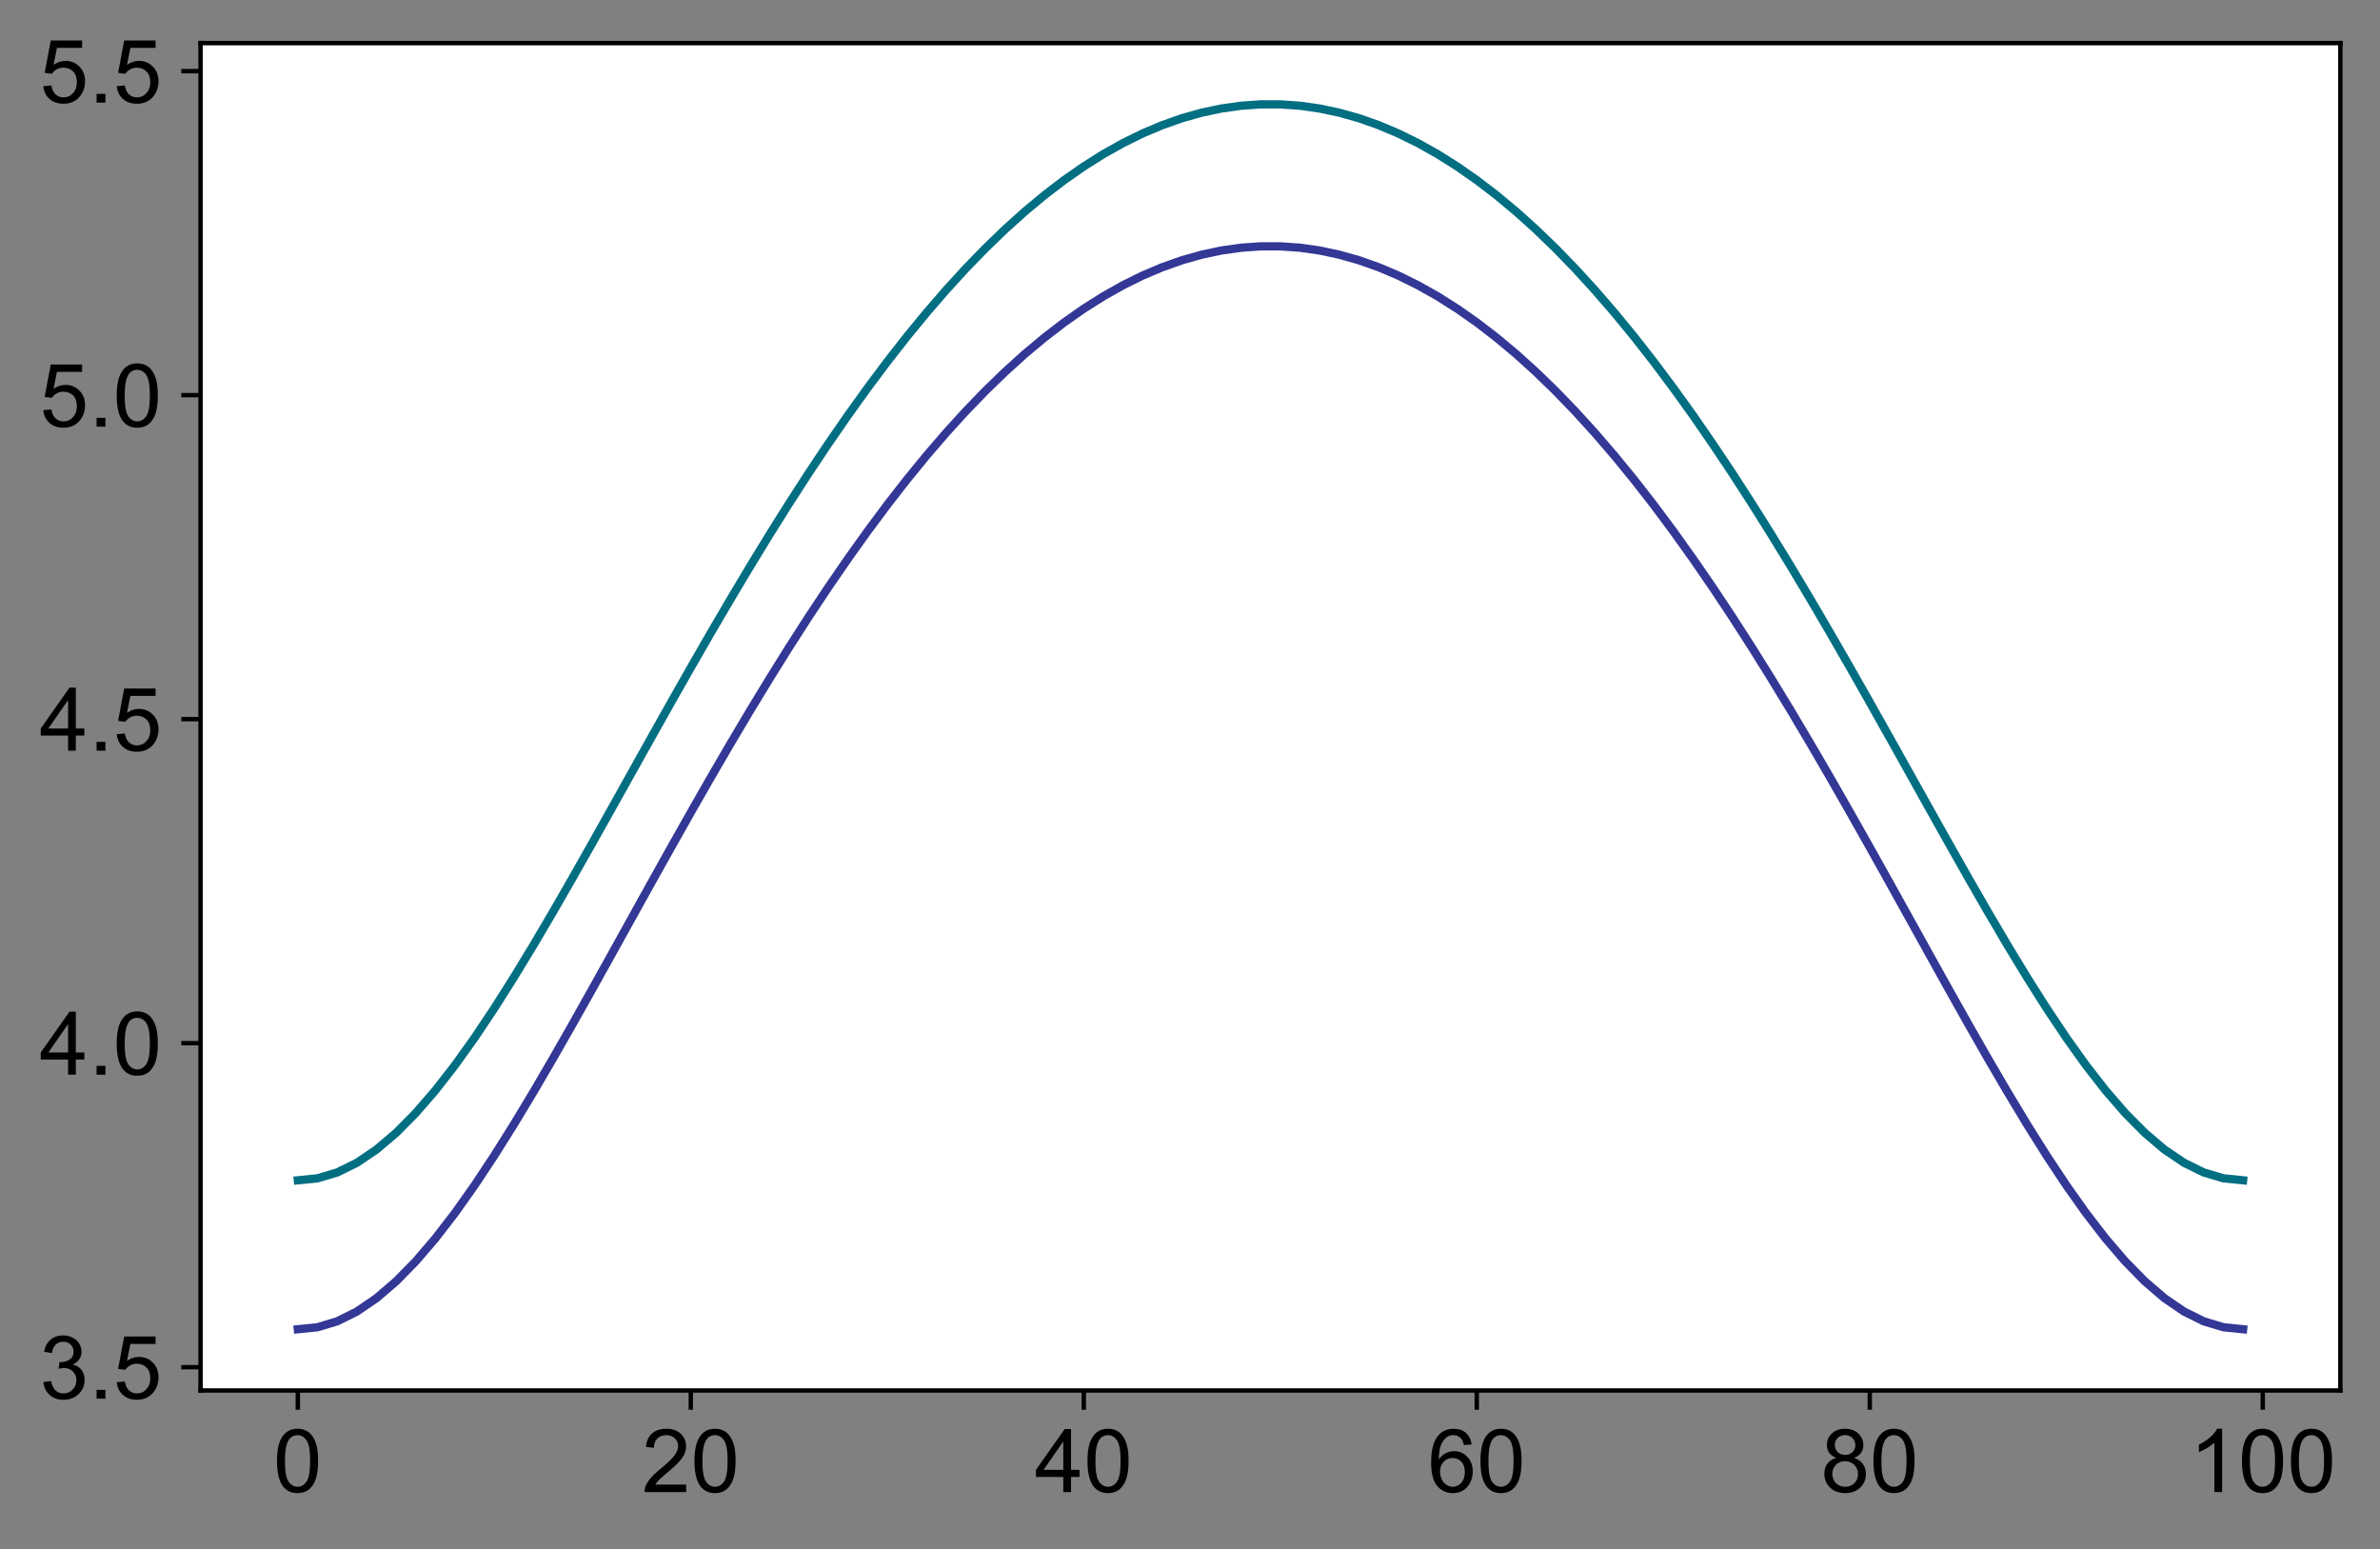 <?xml version="1.0" encoding="utf-8" standalone="no"?>
<!DOCTYPE svg PUBLIC "-//W3C//DTD SVG 1.1//EN"
  "http://www.w3.org/Graphics/SVG/1.1/DTD/svg11.dtd">
<!-- Created with matplotlib (https://matplotlib.org/) -->
<svg height="281.464pt" version="1.1" viewBox="0 0 432.44 281.464" width="432.44pt" xmlns="http://www.w3.org/2000/svg" xmlns:xlink="http://www.w3.org/1999/xlink">
 <rect x="0" y="0" width="432.44" height="281.464" fill="#808080" stroke="none"/>
 <defs>
  <style type="text/css">
*{stroke-linecap:butt;stroke-linejoin:round;}
  </style>
 </defs>
 <g id="figure_1">
  <g id="patch_1">
   <path d="M 0 281.464 
L 432.44 281.464 
L 432.44 0 
L 0 0 
z
" style="fill:none;"/>
  </g>
  <g id="axes_1">
   <g id="patch_2">
    <path d="M 36.44 252.632 
L 425.24 252.632 
L 425.24 7.832 
L 36.44 7.832 
z
" style="fill:#ffffff;"/>
   </g>
   <g id="matplotlib.axis_1">
    <g id="xtick_1">
     <g id="line2d_1">
      <defs>
       <path d="M 0 0 
L 0 3.5 
" id="m495ec0f8ba" style="stroke:#000000;stroke-width:0.8;"/>
      </defs>
      <g>
       <use style="stroke:#000000;stroke-width:0.8;" x="54.113" xlink:href="#m495ec0f8ba" y="252.632"/>
      </g>
     </g>
     <g id="text_1">
      <!-- 0 -->
      <defs>
       <path d="M 4.156 35.297 
Q 4.156 48 6.766 55.734 
Q 9.375 63.484 14.516 67.672 
Q 19.672 71.875 27.484 71.875 
Q 33.25 71.875 37.594 69.547 
Q 41.938 67.234 44.766 62.859 
Q 47.609 58.5 49.219 52.219 
Q 50.828 45.953 50.828 35.297 
Q 50.828 22.703 48.234 14.969 
Q 45.656 7.234 40.5 3 
Q 35.359 -1.219 27.484 -1.219 
Q 17.141 -1.219 11.234 6.203 
Q 4.156 15.141 4.156 35.297 
z
M 13.188 35.297 
Q 13.188 17.672 17.312 11.828 
Q 21.438 6 27.484 6 
Q 33.547 6 37.672 11.859 
Q 41.797 17.719 41.797 35.297 
Q 41.797 52.984 37.672 58.781 
Q 33.547 64.594 27.391 64.594 
Q 21.344 64.594 17.719 59.469 
Q 13.188 52.938 13.188 35.297 
z
" id="ArialMT-48"/>
      </defs>
      <g transform="translate(49.664 271.084)scale(0.16 -0.16)">
       <use xlink:href="#ArialMT-48"/>
      </g>
     </g>
    </g>
    <g id="xtick_2">
     <g id="line2d_2">
      <g>
       <use style="stroke:#000000;stroke-width:0.8;" x="125.518" xlink:href="#m495ec0f8ba" y="252.632"/>
      </g>
     </g>
     <g id="text_2">
      <!-- 20 -->
      <defs>
       <path d="M 50.344 8.453 
L 50.344 0 
L 3.031 0 
Q 2.938 3.172 4.047 6.109 
Q 5.859 10.938 9.828 15.625 
Q 13.812 20.312 21.344 26.469 
Q 33.016 36.031 37.109 41.625 
Q 41.219 47.219 41.219 52.203 
Q 41.219 57.422 37.469 61 
Q 33.734 64.594 27.734 64.594 
Q 21.391 64.594 17.578 60.781 
Q 13.766 56.984 13.719 50.25 
L 4.688 51.172 
Q 5.609 61.281 11.656 66.578 
Q 17.719 71.875 27.938 71.875 
Q 38.234 71.875 44.234 66.156 
Q 50.25 60.453 50.25 52 
Q 50.25 47.703 48.484 43.547 
Q 46.734 39.406 42.656 34.812 
Q 38.578 30.219 29.109 22.219 
Q 21.188 15.578 18.938 13.203 
Q 16.703 10.844 15.234 8.453 
z
" id="ArialMT-50"/>
      </defs>
      <g transform="translate(116.62 271.084)scale(0.16 -0.16)">
       <use xlink:href="#ArialMT-50"/>
       <use x="55.615" xlink:href="#ArialMT-48"/>
      </g>
     </g>
    </g>
    <g id="xtick_3">
     <g id="line2d_3">
      <g>
       <use style="stroke:#000000;stroke-width:0.8;" x="196.923" xlink:href="#m495ec0f8ba" y="252.632"/>
      </g>
     </g>
     <g id="text_3">
      <!-- 40 -->
      <defs>
       <path d="M 32.328 0 
L 32.328 17.141 
L 1.266 17.141 
L 1.266 25.203 
L 33.938 71.578 
L 41.109 71.578 
L 41.109 25.203 
L 50.781 25.203 
L 50.781 17.141 
L 41.109 17.141 
L 41.109 0 
z
M 32.328 25.203 
L 32.328 57.469 
L 9.906 25.203 
z
" id="ArialMT-52"/>
      </defs>
      <g transform="translate(188.025 271.084)scale(0.16 -0.16)">
       <use xlink:href="#ArialMT-52"/>
       <use x="55.615" xlink:href="#ArialMT-48"/>
      </g>
     </g>
    </g>
    <g id="xtick_4">
     <g id="line2d_4">
      <g>
       <use style="stroke:#000000;stroke-width:0.8;" x="268.328" xlink:href="#m495ec0f8ba" y="252.632"/>
      </g>
     </g>
     <g id="text_4">
      <!-- 60 -->
      <defs>
       <path d="M 49.75 54.047 
L 41.016 53.375 
Q 39.844 58.547 37.703 60.891 
Q 34.125 64.656 28.906 64.656 
Q 24.703 64.656 21.531 62.312 
Q 17.391 59.281 14.984 53.469 
Q 12.594 47.656 12.5 36.922 
Q 15.672 41.75 20.266 44.094 
Q 24.859 46.438 29.891 46.438 
Q 38.672 46.438 44.844 39.969 
Q 51.031 33.5 51.031 23.25 
Q 51.031 16.5 48.125 10.719 
Q 45.219 4.938 40.141 1.859 
Q 35.062 -1.219 28.609 -1.219 
Q 17.625 -1.219 10.688 6.859 
Q 3.766 14.938 3.766 33.5 
Q 3.766 54.25 11.422 63.672 
Q 18.109 71.875 29.438 71.875 
Q 37.891 71.875 43.281 67.141 
Q 48.688 62.406 49.75 54.047 
z
M 13.875 23.188 
Q 13.875 18.656 15.797 14.5 
Q 17.719 10.359 21.188 8.172 
Q 24.656 6 28.469 6 
Q 34.031 6 38.031 10.484 
Q 42.047 14.984 42.047 22.703 
Q 42.047 30.125 38.078 34.391 
Q 34.125 38.672 28.125 38.672 
Q 22.172 38.672 18.016 34.391 
Q 13.875 30.125 13.875 23.188 
z
" id="ArialMT-54"/>
      </defs>
      <g transform="translate(259.43 271.084)scale(0.16 -0.16)">
       <use xlink:href="#ArialMT-54"/>
       <use x="55.615" xlink:href="#ArialMT-48"/>
      </g>
     </g>
    </g>
    <g id="xtick_5">
     <g id="line2d_5">
      <g>
       <use style="stroke:#000000;stroke-width:0.8;" x="339.733" xlink:href="#m495ec0f8ba" y="252.632"/>
      </g>
     </g>
     <g id="text_5">
      <!-- 80 -->
      <defs>
       <path d="M 17.672 38.812 
Q 12.203 40.828 9.562 44.531 
Q 6.938 48.25 6.938 53.422 
Q 6.938 61.234 12.547 66.547 
Q 18.172 71.875 27.484 71.875 
Q 36.859 71.875 42.578 66.422 
Q 48.297 60.984 48.297 53.172 
Q 48.297 48.188 45.672 44.5 
Q 43.062 40.828 37.75 38.812 
Q 44.344 36.672 47.781 31.875 
Q 51.219 27.094 51.219 20.453 
Q 51.219 11.281 44.719 5.031 
Q 38.234 -1.219 27.641 -1.219 
Q 17.047 -1.219 10.547 5.047 
Q 4.047 11.328 4.047 20.703 
Q 4.047 27.688 7.594 32.391 
Q 11.141 37.109 17.672 38.812 
z
M 15.922 53.719 
Q 15.922 48.641 19.188 45.406 
Q 22.469 42.188 27.688 42.188 
Q 32.766 42.188 36.016 45.375 
Q 39.266 48.578 39.266 53.219 
Q 39.266 58.062 35.906 61.359 
Q 32.562 64.656 27.594 64.656 
Q 22.562 64.656 19.234 61.422 
Q 15.922 58.203 15.922 53.719 
z
M 13.094 20.656 
Q 13.094 16.891 14.875 13.375 
Q 16.656 9.859 20.172 7.922 
Q 23.688 6 27.734 6 
Q 34.031 6 38.125 10.047 
Q 42.234 14.109 42.234 20.359 
Q 42.234 26.703 38.016 30.859 
Q 33.797 35.016 27.438 35.016 
Q 21.234 35.016 17.156 30.906 
Q 13.094 26.812 13.094 20.656 
z
" id="ArialMT-56"/>
      </defs>
      <g transform="translate(330.835 271.084)scale(0.16 -0.16)">
       <use xlink:href="#ArialMT-56"/>
       <use x="55.615" xlink:href="#ArialMT-48"/>
      </g>
     </g>
    </g>
    <g id="xtick_6">
     <g id="line2d_6">
      <g>
       <use style="stroke:#000000;stroke-width:0.8;" x="411.138" xlink:href="#m495ec0f8ba" y="252.632"/>
      </g>
     </g>
     <g id="text_6">
      <!-- 100 -->
      <defs>
       <path d="M 37.25 0 
L 28.469 0 
L 28.469 56 
Q 25.297 52.984 20.141 49.953 
Q 14.984 46.922 10.891 45.406 
L 10.891 53.906 
Q 18.266 57.375 23.781 62.297 
Q 29.297 67.234 31.594 71.875 
L 37.25 71.875 
z
" id="ArialMT-49"/>
      </defs>
      <g transform="translate(397.791 271.084)scale(0.16 -0.16)">
       <use xlink:href="#ArialMT-49"/>
       <use x="55.615" xlink:href="#ArialMT-48"/>
       <use x="111.23" xlink:href="#ArialMT-48"/>
      </g>
     </g>
    </g>
   </g>
   <g id="matplotlib.axis_2">
    <g id="ytick_1">
     <g id="line2d_7">
      <defs>
       <path d="M 0 0 
L -3.5 0 
" id="m129916852a" style="stroke:#000000;stroke-width:0.8;"/>
      </defs>
      <g>
       <use style="stroke:#000000;stroke-width:0.8;" x="36.44" xlink:href="#m129916852a" y="248.397"/>
      </g>
     </g>
     <g id="text_7">
      <!-- 3.5 -->
      <defs>
       <path d="M 4.203 18.891 
L 12.984 20.062 
Q 14.5 12.594 18.141 9.297 
Q 21.781 6 27 6 
Q 33.203 6 37.469 10.297 
Q 41.75 14.594 41.75 20.953 
Q 41.75 27 37.797 30.922 
Q 33.844 34.859 27.734 34.859 
Q 25.25 34.859 21.531 33.891 
L 22.516 41.609 
Q 23.391 41.5 23.922 41.5 
Q 29.547 41.5 34.031 44.422 
Q 38.531 47.359 38.531 53.469 
Q 38.531 58.297 35.25 61.469 
Q 31.984 64.656 26.812 64.656 
Q 21.688 64.656 18.266 61.422 
Q 14.844 58.203 13.875 51.766 
L 5.078 53.328 
Q 6.688 62.156 12.391 67.016 
Q 18.109 71.875 26.609 71.875 
Q 32.469 71.875 37.391 69.359 
Q 42.328 66.844 44.938 62.5 
Q 47.562 58.156 47.562 53.266 
Q 47.562 48.641 45.062 44.828 
Q 42.578 41.016 37.703 38.766 
Q 44.047 37.312 47.562 32.688 
Q 51.078 28.078 51.078 21.141 
Q 51.078 11.766 44.234 5.25 
Q 37.406 -1.266 26.953 -1.266 
Q 17.531 -1.266 11.297 4.344 
Q 5.078 9.969 4.203 18.891 
z
" id="ArialMT-51"/>
       <path d="M 9.078 0 
L 9.078 10.016 
L 19.094 10.016 
L 19.094 0 
z
" id="ArialMT-46"/>
       <path d="M 4.156 18.75 
L 13.375 19.531 
Q 14.406 12.797 18.141 9.391 
Q 21.875 6 27.156 6 
Q 33.5 6 37.891 10.781 
Q 42.281 15.578 42.281 23.484 
Q 42.281 31 38.062 35.344 
Q 33.844 39.703 27 39.703 
Q 22.75 39.703 19.328 37.766 
Q 15.922 35.844 13.969 32.766 
L 5.719 33.844 
L 12.641 70.609 
L 48.25 70.609 
L 48.25 62.203 
L 19.672 62.203 
L 15.828 42.969 
Q 22.266 47.469 29.344 47.469 
Q 38.719 47.469 45.156 40.969 
Q 51.609 34.469 51.609 24.266 
Q 51.609 14.547 45.953 7.469 
Q 39.062 -1.219 27.156 -1.219 
Q 17.391 -1.219 11.203 4.25 
Q 5.031 9.719 4.156 18.75 
z
" id="ArialMT-53"/>
      </defs>
      <g transform="translate(7.2 254.123)scale(0.16 -0.16)">
       <use xlink:href="#ArialMT-51"/>
       <use x="55.615" xlink:href="#ArialMT-46"/>
       <use x="83.398" xlink:href="#ArialMT-53"/>
      </g>
     </g>
    </g>
    <g id="ytick_2">
     <g id="line2d_8">
      <g>
       <use style="stroke:#000000;stroke-width:0.8;" x="36.44" xlink:href="#m129916852a" y="189.529"/>
      </g>
     </g>
     <g id="text_8">
      <!-- 4.0 -->
      <g transform="translate(7.2 195.255)scale(0.16 -0.16)">
       <use xlink:href="#ArialMT-52"/>
       <use x="55.615" xlink:href="#ArialMT-46"/>
       <use x="83.398" xlink:href="#ArialMT-48"/>
      </g>
     </g>
    </g>
    <g id="ytick_3">
     <g id="line2d_9">
      <g>
       <use style="stroke:#000000;stroke-width:0.8;" x="36.44" xlink:href="#m129916852a" y="130.661"/>
      </g>
     </g>
     <g id="text_9">
      <!-- 4.5 -->
      <g transform="translate(7.2 136.388)scale(0.16 -0.16)">
       <use xlink:href="#ArialMT-52"/>
       <use x="55.615" xlink:href="#ArialMT-46"/>
       <use x="83.398" xlink:href="#ArialMT-53"/>
      </g>
     </g>
    </g>
    <g id="ytick_4">
     <g id="line2d_10">
      <g>
       <use style="stroke:#000000;stroke-width:0.8;" x="36.44" xlink:href="#m129916852a" y="71.794"/>
      </g>
     </g>
     <g id="text_10">
      <!-- 5.0 -->
      <g transform="translate(7.2 77.52)scale(0.16 -0.16)">
       <use xlink:href="#ArialMT-53"/>
       <use x="55.615" xlink:href="#ArialMT-46"/>
       <use x="83.398" xlink:href="#ArialMT-48"/>
      </g>
     </g>
    </g>
    <g id="ytick_5">
     <g id="line2d_11">
      <g>
       <use style="stroke:#000000;stroke-width:0.8;" x="36.44" xlink:href="#m129916852a" y="12.926"/>
      </g>
     </g>
     <g id="text_11">
      <!-- 5.5 -->
      <g transform="translate(7.2 18.652)scale(0.16 -0.16)">
       <use xlink:href="#ArialMT-53"/>
       <use x="55.615" xlink:href="#ArialMT-46"/>
       <use x="83.398" xlink:href="#ArialMT-53"/>
      </g>
     </g>
    </g>
   </g>
   <g id="line2d_12">
    <path clip-path="url(#pe8274274e9)" d="M 54.113 214.444 
L 57.683 214.087 
L 61.253 213.024 
L 64.823 211.274 
L 68.394 208.864 
L 71.964 205.835 
L 75.534 202.233 
L 79.104 198.111 
L 82.675 193.524 
L 86.245 188.53 
L 89.815 183.187 
L 93.385 177.549 
L 96.956 171.672 
L 100.526 165.605 
L 104.096 159.396 
L 107.666 153.087 
L 111.237 146.717 
L 114.807 140.323 
L 118.377 133.937 
L 121.947 127.586 
L 125.518 121.297 
L 129.088 115.092 
L 132.658 108.991 
L 136.228 103.013 
L 139.799 97.173 
L 143.369 91.484 
L 146.939 85.96 
L 150.509 80.612 
L 154.08 75.448 
L 157.65 70.478 
L 161.22 65.709 
L 164.79 61.148 
L 168.361 56.801 
L 171.931 52.673 
L 175.501 48.768 
L 179.071 45.092 
L 182.642 41.646 
L 186.212 38.436 
L 189.782 35.463 
L 193.352 32.73 
L 196.923 30.239 
L 200.493 27.992 
L 204.063 25.991 
L 207.633 24.237 
L 211.204 22.731 
L 214.774 21.475 
L 218.344 20.469 
L 221.914 19.714 
L 225.485 19.211 
L 229.055 18.959 
L 232.625 18.959 
L 236.195 19.211 
L 239.766 19.714 
L 243.336 20.469 
L 246.906 21.475 
L 250.476 22.731 
L 254.047 24.237 
L 257.617 25.991 
L 261.187 27.992 
L 264.757 30.239 
L 268.328 32.73 
L 271.898 35.463 
L 275.468 38.436 
L 279.038 41.646 
L 282.609 45.092 
L 286.179 48.768 
L 289.749 52.673 
L 293.319 56.801 
L 296.89 61.148 
L 300.46 65.709 
L 304.03 70.478 
L 307.6 75.448 
L 311.171 80.612 
L 314.741 85.96 
L 318.311 91.484 
L 321.881 97.173 
L 325.452 103.013 
L 329.022 108.991 
L 332.592 115.092 
L 336.162 121.297 
L 339.733 127.586 
L 343.303 133.937 
L 346.873 140.323 
L 350.443 146.717 
L 354.014 153.087 
L 357.584 159.396 
L 361.154 165.605 
L 364.724 171.672 
L 368.295 177.549 
L 371.865 183.187 
L 375.435 188.53 
L 379.005 193.524 
L 382.576 198.111 
L 386.146 202.233 
L 389.716 205.835 
L 393.286 208.864 
L 396.857 211.274 
L 400.427 213.024 
L 403.997 214.087 
L 407.567 214.444 
" style="fill:none;stroke:#016e82;stroke-linecap:square;stroke-width:1.5;"/>
   </g>
   <g id="line2d_13">
    <path clip-path="url(#pe8274274e9)" d="M 54.113 241.504 
L 57.683 241.144 
L 61.253 240.07 
L 64.823 238.301 
L 68.394 235.867 
L 71.964 232.808 
L 75.534 229.17 
L 79.104 225.009 
L 82.675 220.379 
L 86.245 215.34 
L 89.815 209.95 
L 93.385 204.265 
L 96.956 198.34 
L 100.526 192.225 
L 104.096 185.968 
L 107.666 179.612 
L 111.237 173.197 
L 114.807 166.759 
L 118.377 160.329 
L 121.947 153.937 
L 125.518 147.608 
L 129.088 141.365 
L 132.658 135.228 
L 136.228 129.215 
L 139.799 123.342 
L 143.369 117.622 
L 146.939 112.069 
L 150.509 106.692 
L 154.08 101.502 
L 157.65 96.507 
L 161.22 91.714 
L 164.79 87.131 
L 168.361 82.763 
L 171.931 78.616 
L 175.501 74.693 
L 179.071 71 
L 182.642 67.539 
L 186.212 64.314 
L 189.782 61.328 
L 193.352 58.583 
L 196.923 56.082 
L 200.493 53.825 
L 204.063 51.816 
L 207.633 50.054 
L 211.204 48.543 
L 214.774 47.281 
L 218.344 46.271 
L 221.914 45.513 
L 225.485 45.008 
L 229.055 44.755 
L 232.625 44.755 
L 236.195 45.008 
L 239.766 45.513 
L 243.336 46.271 
L 246.906 47.281 
L 250.476 48.543 
L 254.047 50.054 
L 257.617 51.816 
L 261.187 53.825 
L 264.757 56.082 
L 268.328 58.583 
L 271.898 61.328 
L 275.468 64.314 
L 279.038 67.539 
L 282.609 71 
L 286.179 74.693 
L 289.749 78.616 
L 293.319 82.763 
L 296.89 87.131 
L 300.46 91.714 
L 304.03 96.507 
L 307.6 101.502 
L 311.171 106.692 
L 314.741 112.069 
L 318.311 117.622 
L 321.881 123.342 
L 325.452 129.215 
L 329.022 135.228 
L 332.592 141.365 
L 336.162 147.608 
L 339.733 153.937 
L 343.303 160.329 
L 346.873 166.759 
L 350.443 173.197 
L 354.014 179.612 
L 357.584 185.968 
L 361.154 192.225 
L 364.724 198.34 
L 368.295 204.265 
L 371.865 209.95 
L 375.435 215.34 
L 379.005 220.379 
L 382.576 225.009 
L 386.146 229.17 
L 389.716 232.808 
L 393.286 235.867 
L 396.857 238.301 
L 400.427 240.07 
L 403.997 241.144 
L 407.567 241.504 
" style="fill:none;stroke:#333795;stroke-linecap:square;stroke-width:1.5;"/>
   </g>
   <g id="patch_3">
    <path d="M 36.44 252.632 
L 36.44 7.832 
" style="fill:none;stroke:#000000;stroke-linecap:square;stroke-linejoin:miter;stroke-width:0.8;"/>
   </g>
   <g id="patch_4">
    <path d="M 425.24 252.632 
L 425.24 7.832 
" style="fill:none;stroke:#000000;stroke-linecap:square;stroke-linejoin:miter;stroke-width:0.8;"/>
   </g>
   <g id="patch_5">
    <path d="M 36.44 252.632 
L 425.24 252.632 
" style="fill:none;stroke:#000000;stroke-linecap:square;stroke-linejoin:miter;stroke-width:0.8;"/>
   </g>
   <g id="patch_6">
    <path d="M 36.44 7.832 
L 425.24 7.832 
" style="fill:none;stroke:#000000;stroke-linecap:square;stroke-linejoin:miter;stroke-width:0.8;"/>
   </g>
  </g>
 </g>
 <defs>
  <clipPath id="pe8274274e9">
   <rect height="244.8" width="388.8" x="36.44" y="7.832"/>
  </clipPath>
 </defs>
</svg>

